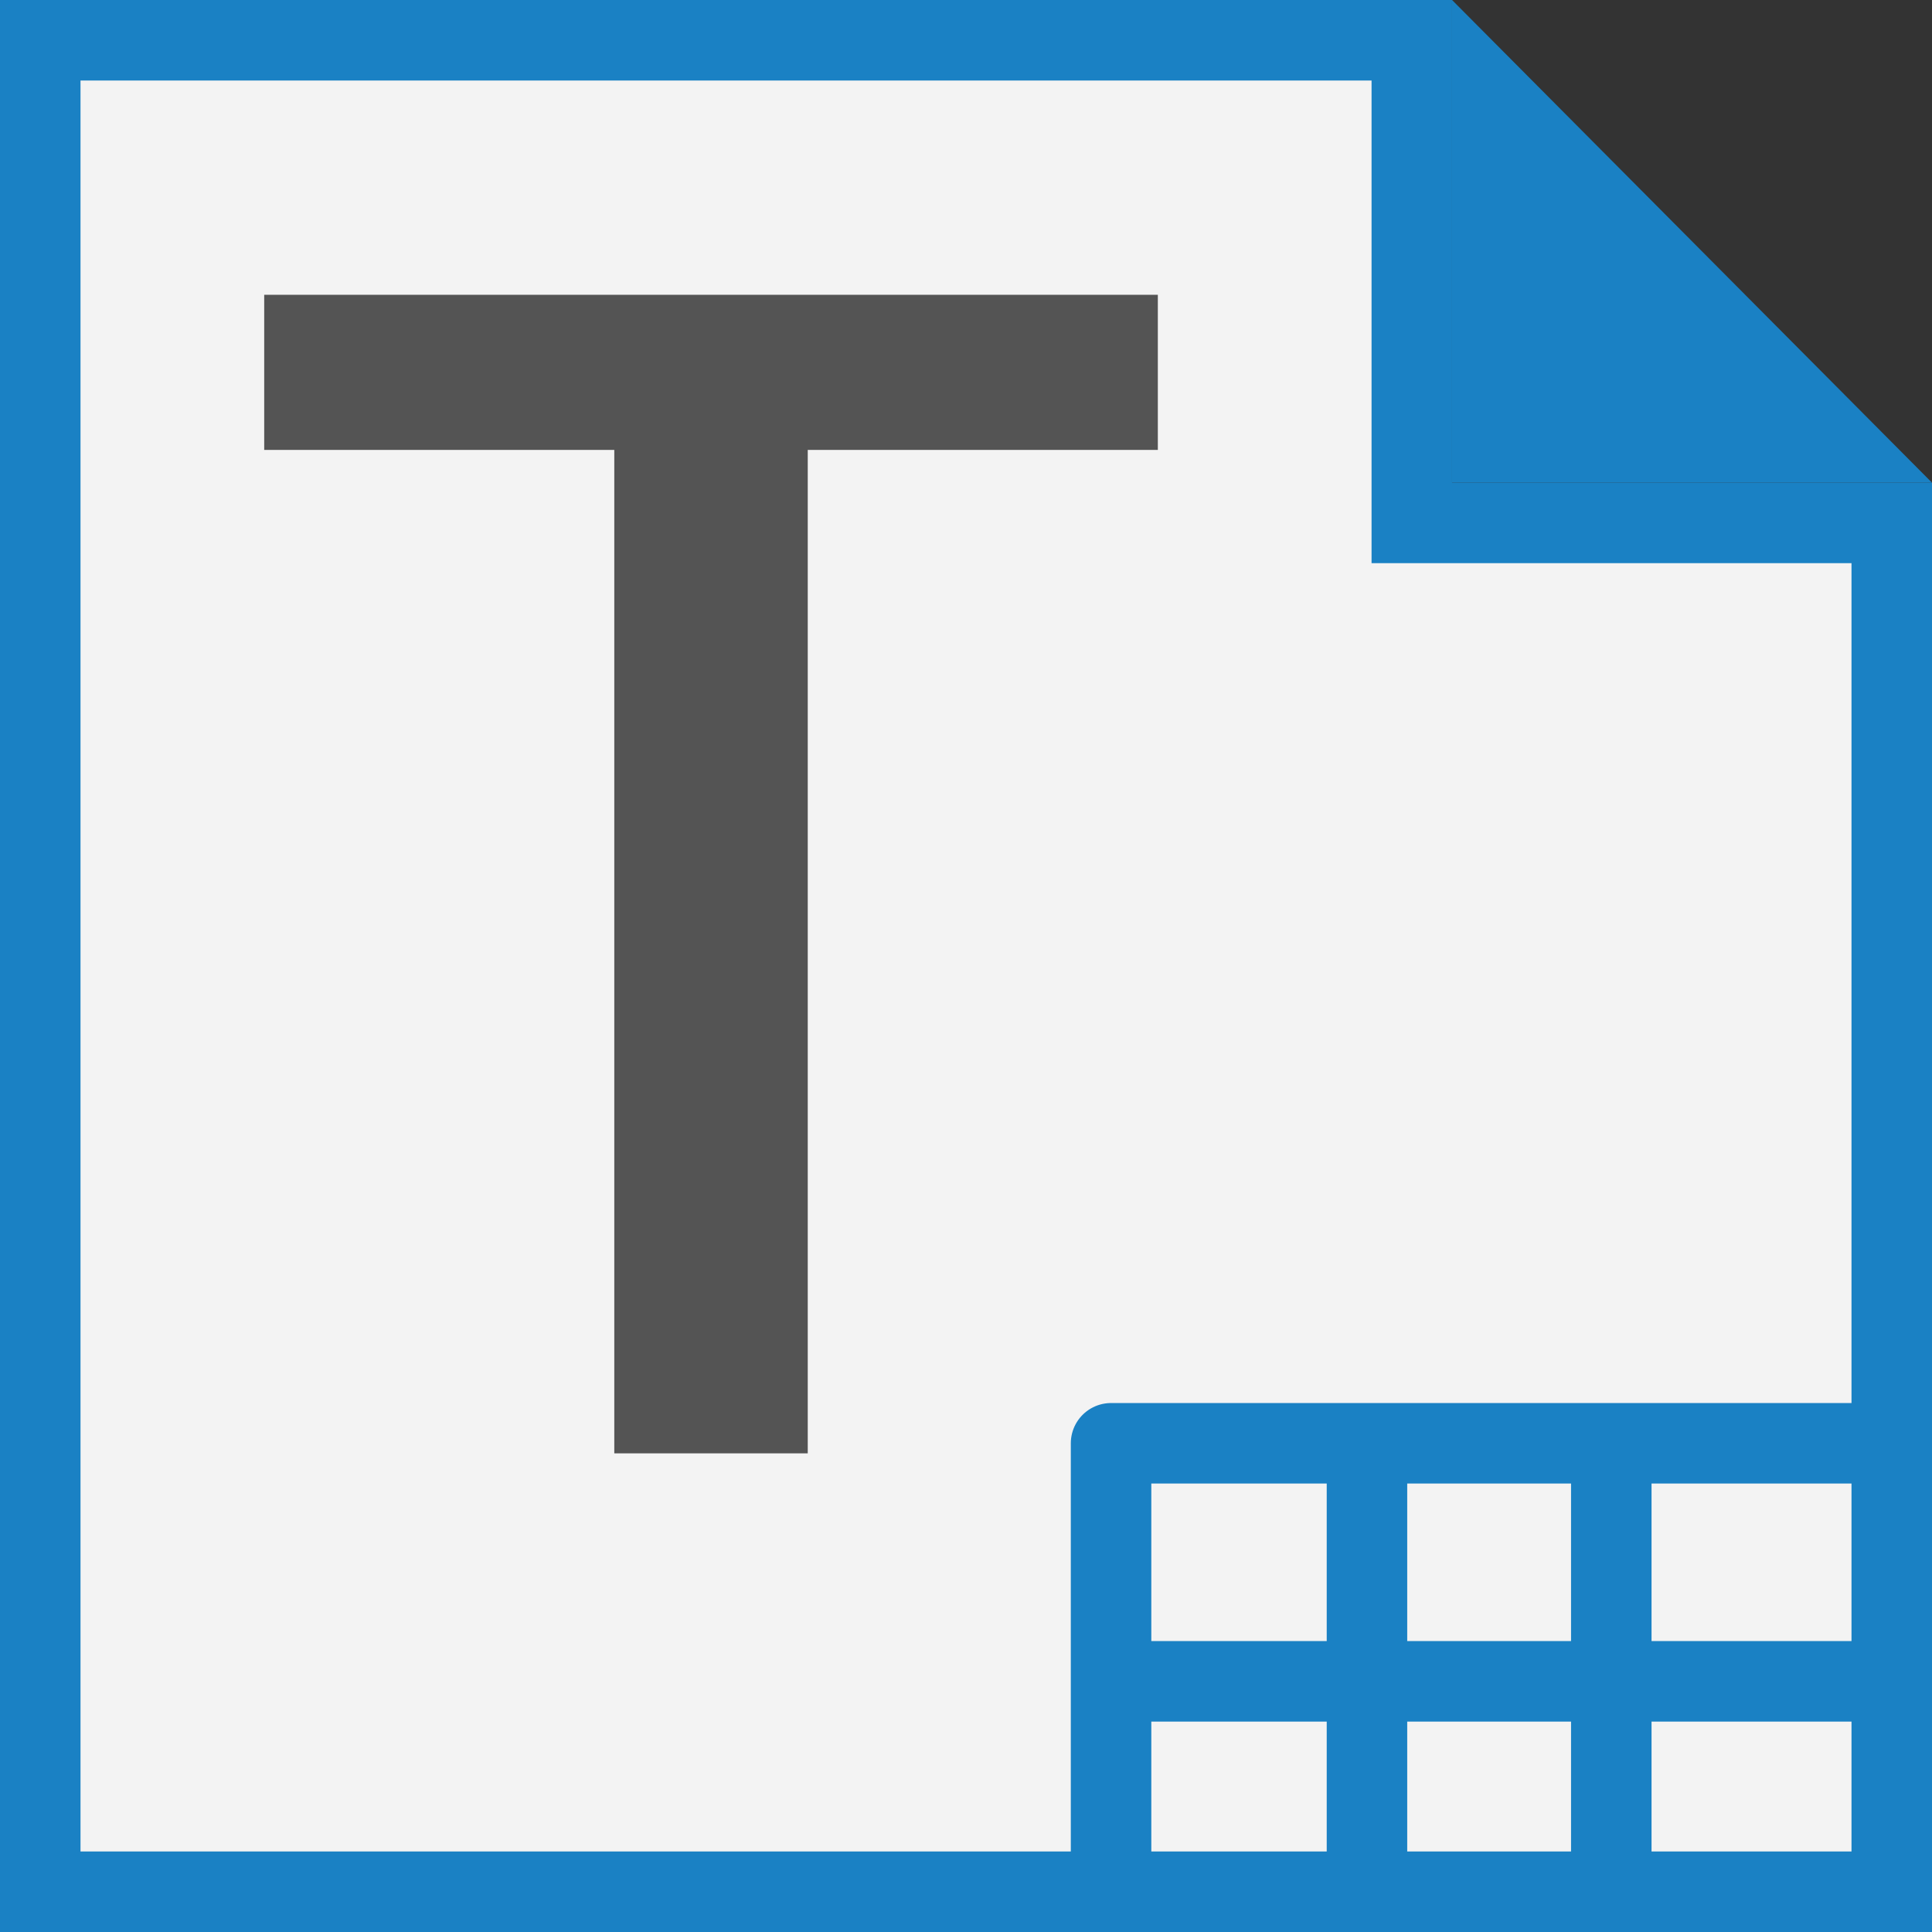 <?xml version="1.0" encoding="UTF-8" standalone="no"?>
<svg
   xmlns:dc="http://purl.org/dc/elements/1.1/"
   xmlns:cc="http://creativecommons.org/ns#"
   xmlns:rdf="http://www.w3.org/1999/02/22-rdf-syntax-ns#"
   xmlns:svg="http://www.w3.org/2000/svg"
   xmlns="http://www.w3.org/2000/svg"
   xmlns:sodipodi="http://sodipodi.sourceforge.net/DTD/sodipodi-0.dtd"
   xmlns:inkscape="http://www.inkscape.org/namespaces/inkscape"
   id="Слой_1"
   data-name="Слой 1"
   viewBox="0 0 24 24"
   version="1.1"
   sodipodi:docname="pagelayout_normal_view_mode.svg"
   inkscape:version="1.0.1 (c497b03c, 2020-09-10)">
  <rect x="0" y="0" width="24" height="24" fill="#333333" stroke="none"/>
  <sodipodi:namedview
     pagecolor="#ffffff"
     bordercolor="#666666"
     borderopacity="1"
     objecttolerance="10"
     gridtolerance="10"
     guidetolerance="10"
     inkscape:pageopacity="0"
     inkscape:pageshadow="2"
     inkscape:window-width="1609"
     inkscape:window-height="1035"
     id="namedview30"
     showgrid="true"
     inkscape:zoom="43.139203"
     inkscape:cx="-1.1363013"
     inkscape:cy="13"
     inkscape:window-x="0"
     inkscape:window-y="23"
     inkscape:window-maximized="0"
     inkscape:document-rotation="0"
     inkscape:current-layer="Слой_1">
    <inkscape:grid
       type="xygrid"
       id="grid_kicad"
       spacingx="0.5"
       spacingy="0.5"
       color="#9999ff"
       opacity="0.13"
       empspacing="2" />
  </sodipodi:namedview>
  <defs
     id="defs158845">
    <style
       id="style158843">.cls-1{fill:#b9b9b9;}.cls-2{fill:#1a81c4;}.cls-3{fill:none;stroke:#1a81c4;stroke-linejoin:round;}.cls-4{fill:#545454;}</style>
  </defs>
  <title
     id="title158847">pagelayout_normal_view_mode</title>
  <polygon
     class="cls-1"
     points="1.5,1.5 18.538,1.5 18.538,7.496 24.5,7.496 24.5,24.5 1.5,24.5 "
     id="polygon158849"
     transform="translate(-1,-1)"
     style="fill:#f3f3f3;fill-opacity:1" />
  <path
     class="cls-2"
     d="M 17.038,1 V 6.996 H 23 V 23 H 1 V 1 h 16.038 m 1,-1 H 0 V 24 H 24 V 5.996 h -5.962 z"
     id="path158851" />
  <polygon
     class="cls-2"
     points="25,6.996 19.038,1 19.038,6.996 "
     id="polygon158853"
     transform="translate(-1,-1)" />
  <polyline
     class="cls-3"
     points="14.802 24.827 14.802 18.929 24.468 18.929"
     id="polyline158855"
     transform="translate(-1,-1)" />
  <line
     class="cls-3"
     x1="23.656"
     y1="20.886"
     x2="13.922"
     y2="20.886"
     id="line158857" />
  <line
     class="cls-3"
     x1="16.981"
     y1="23.863"
     x2="16.981"
     y2="18.231"
     id="line158859" />
  <line
     class="cls-3"
     x1="20.016"
     y1="23.863"
     x2="20.016"
     y2="18.231"
     id="line158861" />
  <path
     class="cls-4"
     d="M 14.383,5.589 H 10.034 V 18.054 H 7.631 V 5.589 H 3.282 V 3.662 h 11.101 z"
     id="path158863" />
</svg>

